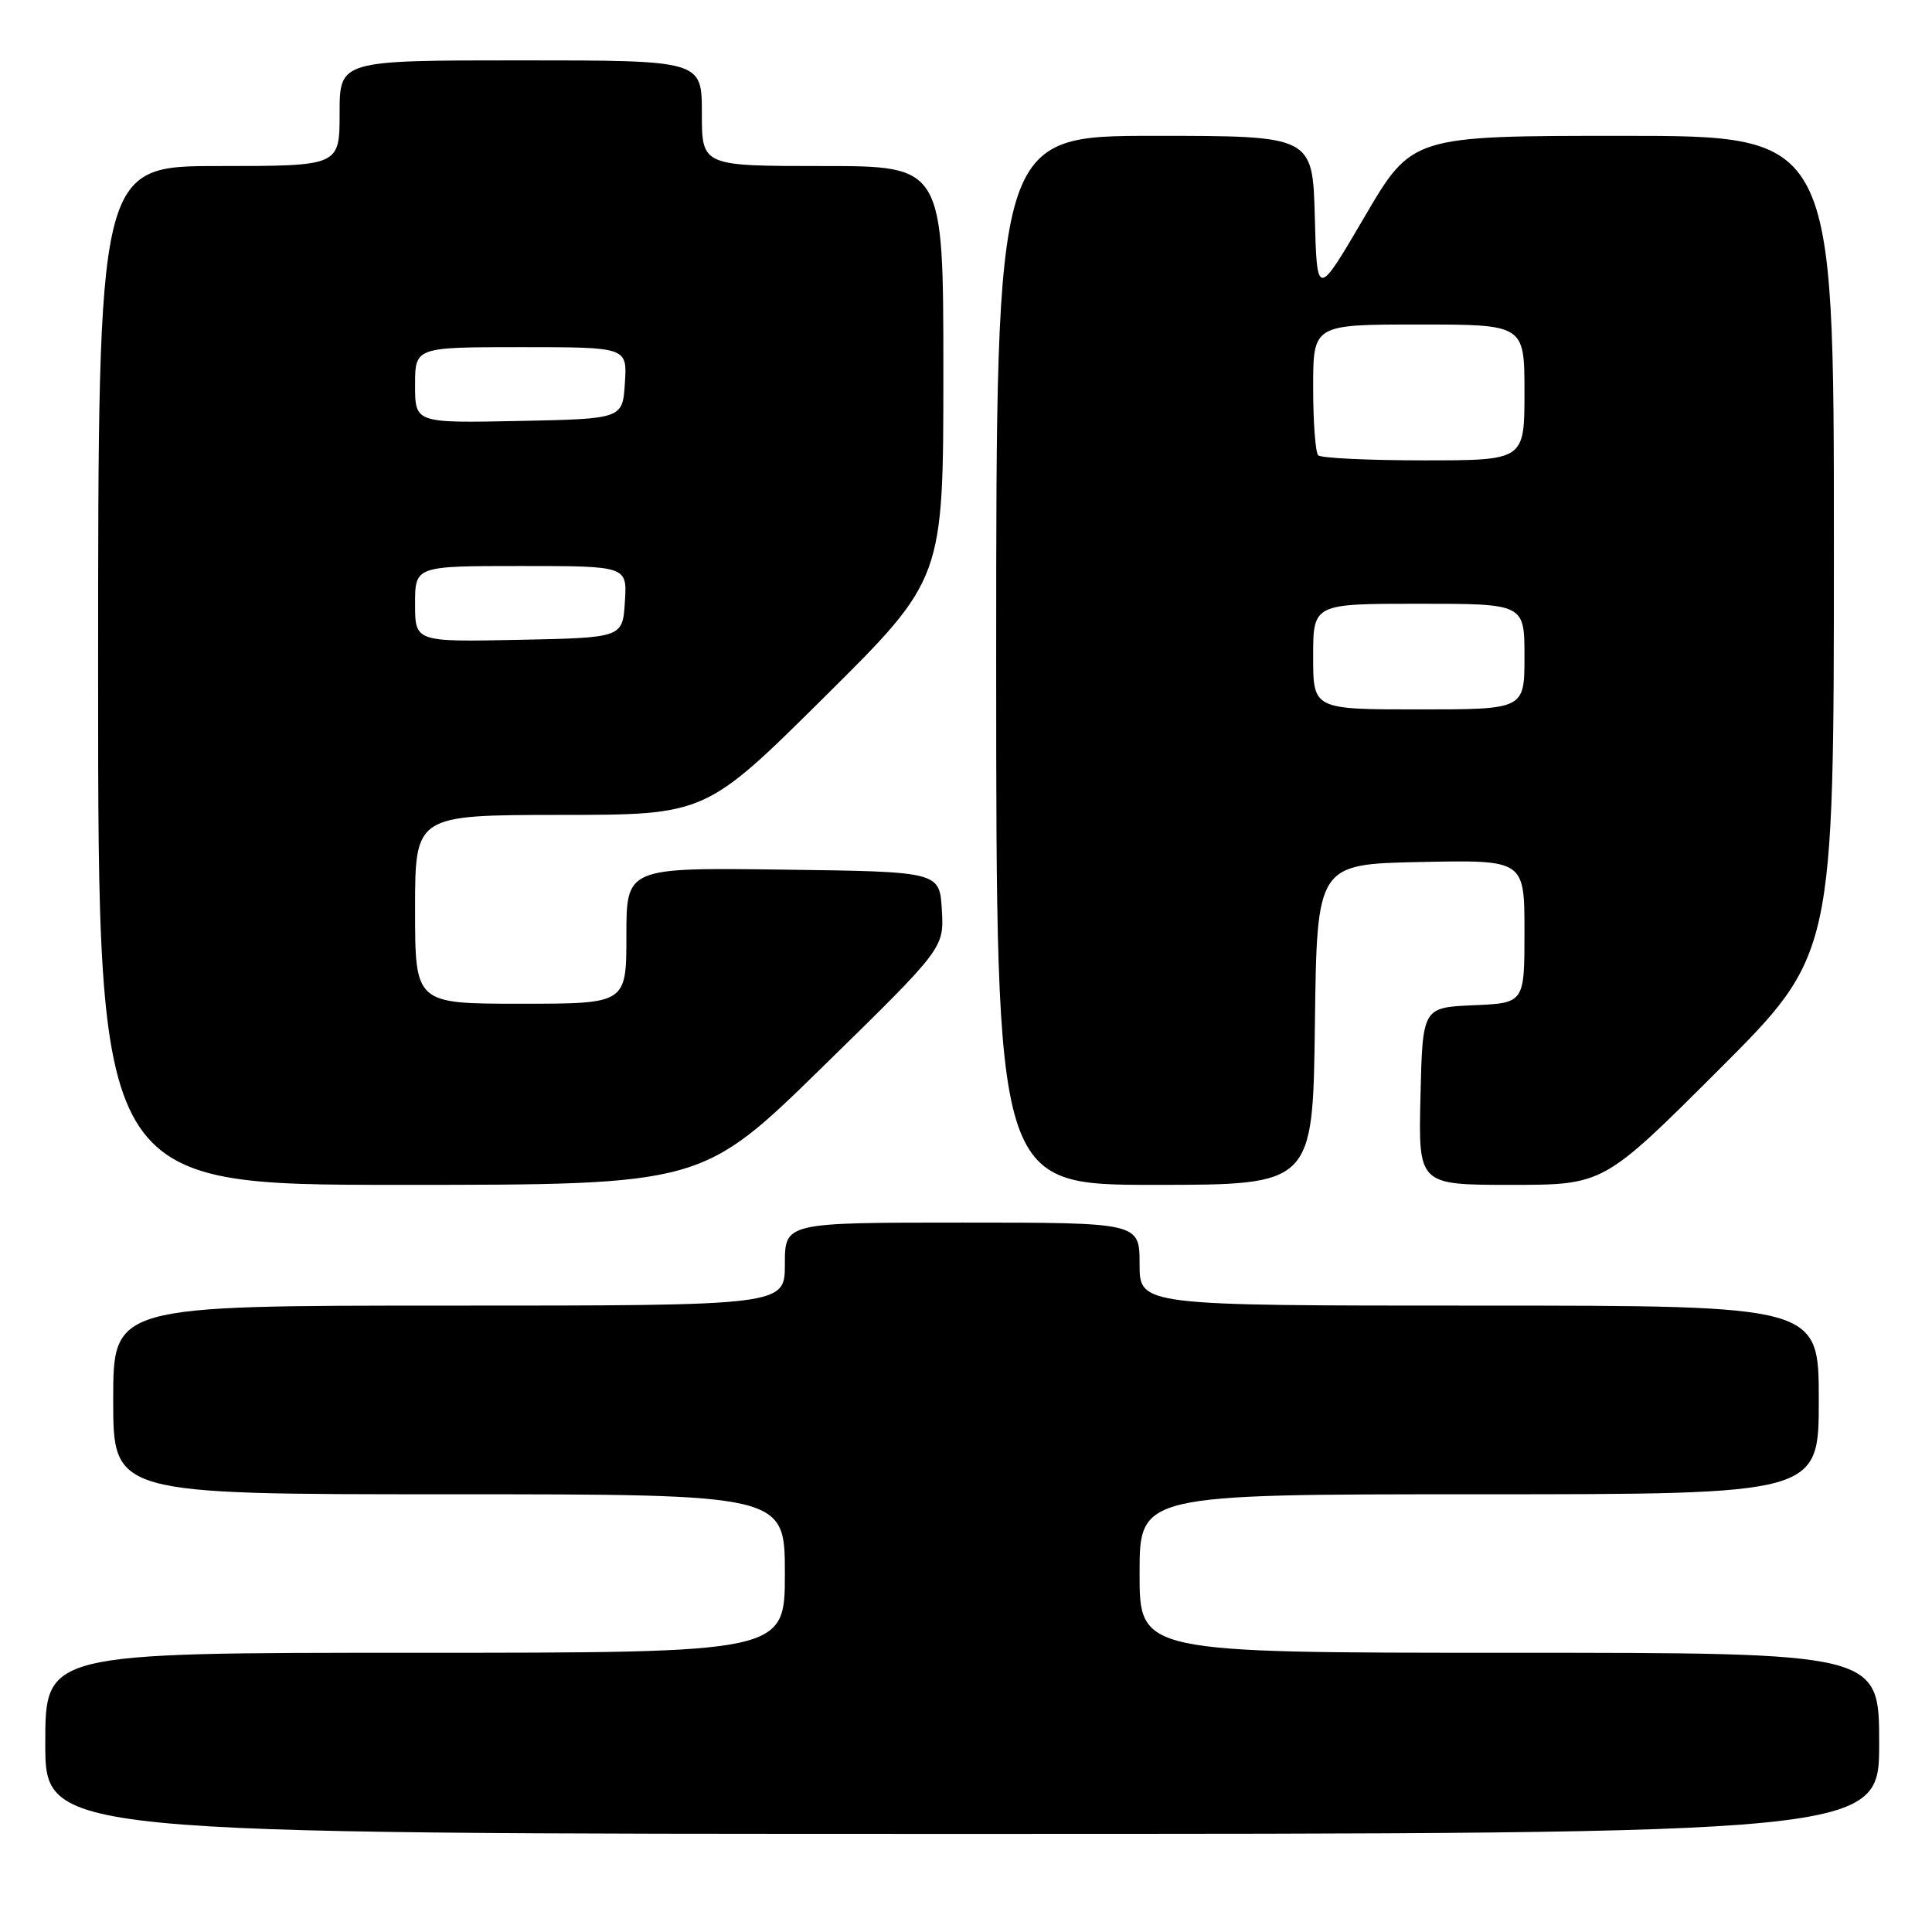 <?xml version="1.0" encoding="UTF-8" standalone="no"?>
<!DOCTYPE svg PUBLIC "-//W3C//DTD SVG 1.1//EN" "http://www.w3.org/Graphics/SVG/1.1/DTD/svg11.dtd" >
<svg xmlns="http://www.w3.org/2000/svg" xmlns:xlink="http://www.w3.org/1999/xlink" version="1.1" viewBox="0 0 256 256">
 <g >
 <path fill="currentColor"
d=" M 249.00 231.00 C 249.00 219.00 249.00 219.00 200.00 219.00 C 151.00 219.00 151.00 219.00 151.00 208.50 C 151.00 198.00 151.00 198.00 196.00 198.00 C 241.00 198.00 241.00 198.00 241.00 185.50 C 241.00 173.00 241.00 173.00 196.00 173.00 C 151.00 173.00 151.00 173.00 151.00 167.50 C 151.00 162.00 151.00 162.00 127.50 162.00 C 104.00 162.00 104.00 162.00 104.00 167.50 C 104.00 173.00 104.00 173.00 59.50 173.00 C 15.00 173.00 15.00 173.00 15.00 185.50 C 15.00 198.00 15.00 198.00 59.50 198.00 C 104.00 198.00 104.00 198.00 104.00 208.50 C 104.00 219.00 104.00 219.00 55.00 219.00 C 6.00 219.00 6.00 219.00 6.00 231.00 C 6.00 243.00 6.00 243.00 127.50 243.00 C 249.00 243.00 249.00 243.00 249.00 231.00 Z  M 109.06 141.31 C 125.09 125.63 125.09 125.63 124.80 120.56 C 124.50 115.50 124.50 115.50 103.75 115.23 C 83.00 114.96 83.00 114.96 83.00 123.98 C 83.00 133.00 83.00 133.00 69.00 133.00 C 55.00 133.00 55.00 133.00 55.00 120.50 C 55.00 108.00 55.00 108.00 74.25 107.98 C 93.50 107.97 93.50 107.97 109.25 92.35 C 125.00 76.73 125.00 76.73 125.00 49.37 C 125.00 22.00 125.00 22.00 109.00 22.00 C 93.00 22.00 93.00 22.00 93.00 15.00 C 93.00 8.00 93.00 8.00 69.00 8.00 C 45.00 8.00 45.00 8.00 45.00 15.00 C 45.00 22.00 45.00 22.00 29.00 22.00 C 13.00 22.00 13.00 22.00 13.00 89.50 C 13.00 157.00 13.00 157.00 53.02 157.00 C 93.03 157.00 93.03 157.00 109.06 141.31 Z  M 174.23 135.75 C 174.50 114.50 174.50 114.50 188.25 114.22 C 202.00 113.94 202.00 113.94 202.00 123.43 C 202.00 132.91 202.00 132.91 195.25 133.20 C 188.50 133.50 188.50 133.50 188.22 145.25 C 187.94 157.00 187.94 157.00 200.21 157.00 C 212.48 157.00 212.48 157.00 227.74 141.76 C 243.00 126.52 243.00 126.52 243.00 72.26 C 243.00 18.00 243.00 18.00 215.05 18.00 C 187.09 18.00 187.09 18.00 180.80 28.75 C 174.50 39.50 174.50 39.50 174.22 28.75 C 173.93 18.00 173.93 18.00 152.97 18.00 C 132.00 18.00 132.00 18.00 132.00 87.50 C 132.00 157.00 132.00 157.00 152.98 157.00 C 173.96 157.00 173.96 157.00 174.23 135.75 Z  M 55.00 80.03 C 55.00 75.00 55.00 75.00 69.05 75.00 C 83.11 75.00 83.11 75.00 82.80 79.75 C 82.50 84.50 82.50 84.50 68.75 84.78 C 55.00 85.06 55.00 85.06 55.00 80.03 Z  M 55.00 51.03 C 55.00 46.00 55.00 46.00 69.05 46.00 C 83.11 46.00 83.11 46.00 82.80 50.75 C 82.50 55.50 82.50 55.50 68.75 55.78 C 55.00 56.06 55.00 56.06 55.00 51.03 Z  M 174.00 87.00 C 174.00 80.00 174.00 80.00 188.00 80.00 C 202.00 80.00 202.00 80.00 202.00 87.00 C 202.00 94.00 202.00 94.00 188.00 94.00 C 174.00 94.00 174.00 94.00 174.00 87.00 Z  M 174.67 60.33 C 174.30 59.97 174.00 55.92 174.00 51.33 C 174.00 43.00 174.00 43.00 188.00 43.00 C 202.00 43.00 202.00 43.00 202.00 52.00 C 202.00 61.00 202.00 61.00 188.67 61.00 C 181.33 61.00 175.03 60.70 174.67 60.33 Z "/>
</g>
</svg>